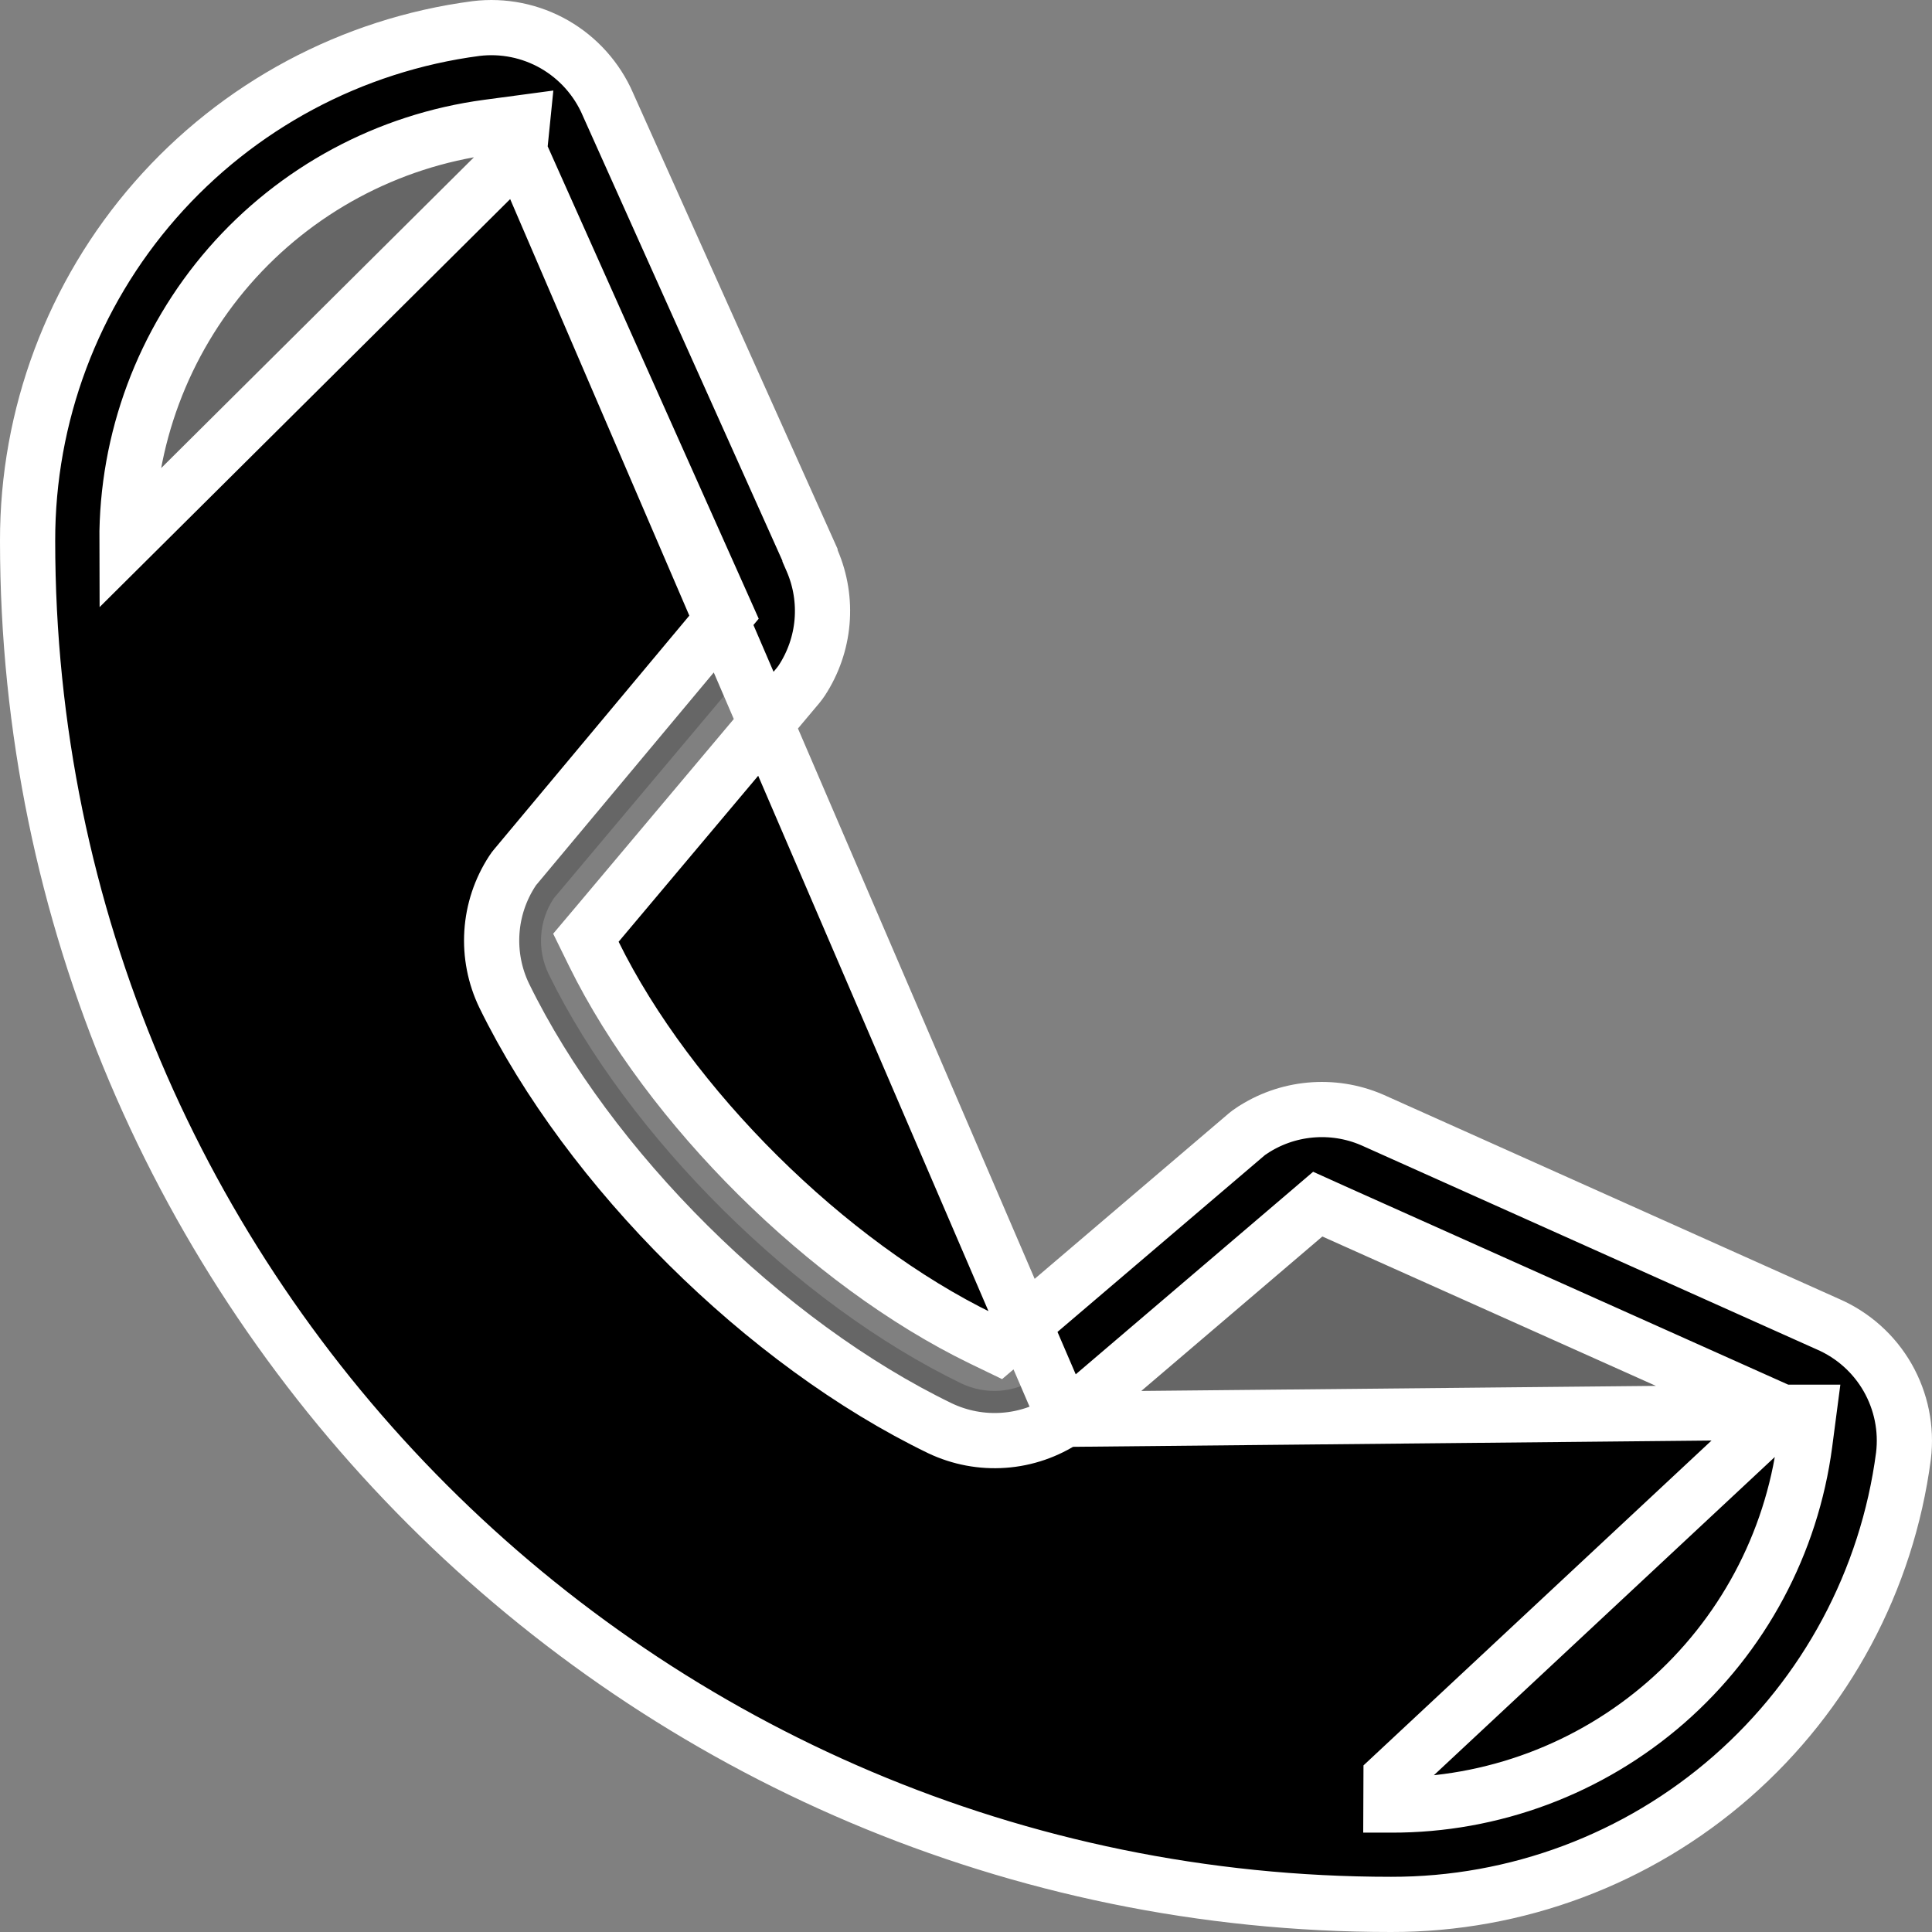 <svg width="35" height="35" viewBox="0 0 35 35" fill="none" xmlns="http://www.w3.org/2000/svg">
<rect x="0" y="0" width="35" height="35" fill="#808080" stroke="none"/>
<path opacity="0.2" d="M33.59 26.264C33.318 28.296 32.318 30.16 30.774 31.509C29.231 32.858 27.25 33.602 25.201 33.6C18.888 33.6 12.835 31.093 8.371 26.629C3.908 22.166 1.4 16.112 1.4 9.8C1.399 7.75 2.142 5.769 3.491 4.226C4.841 2.683 6.705 1.682 8.736 1.41C9.037 1.374 9.341 1.437 9.602 1.588C9.864 1.74 10.07 1.972 10.189 2.25L13.887 10.51C13.978 10.722 14.015 10.954 13.994 11.184C13.974 11.414 13.898 11.635 13.771 11.828L10.031 16.275C9.899 16.475 9.82 16.706 9.804 16.946C9.787 17.185 9.833 17.425 9.937 17.642C11.384 20.604 14.447 23.63 17.418 25.063C17.636 25.167 17.877 25.212 18.117 25.194C18.357 25.175 18.589 25.095 18.788 24.96L23.163 21.233C23.357 21.104 23.58 21.025 23.812 21.004C24.044 20.983 24.278 21.02 24.492 21.112L32.745 24.81C33.024 24.928 33.258 25.133 33.41 25.396C33.563 25.658 33.626 25.963 33.59 26.264Z" fill="black"/>
<path d="M32.288 25.584L24.16 21.944L23.872 21.814L23.631 22.02L19.377 25.649C19.351 25.671 19.323 25.692 19.295 25.712L32.288 25.584ZM32.288 25.584H32.77L32.696 26.149C32.456 27.966 31.563 29.633 30.183 30.839C28.803 32.044 27.032 32.706 25.2 32.7C25.199 32.7 25.199 32.7 25.198 32.7L25.2 32.2L32.288 25.584ZM9.411 2.734L13.034 10.842L13.161 11.127L12.961 11.366L9.344 15.696L9.337 15.704L9.337 15.704C9.318 15.726 9.3 15.75 9.285 15.774L9.279 15.783L9.279 15.783C9.063 16.115 8.936 16.497 8.911 16.893C8.886 17.288 8.963 17.683 9.135 18.039C10.671 21.179 13.855 24.34 17.032 25.876C17.391 26.046 17.788 26.121 18.184 26.092C18.581 26.064 18.963 25.932 19.294 25.712L9.411 2.734ZM9.411 2.734L9.463 2.22L8.836 2.304C7.022 2.547 5.358 3.442 4.155 4.821C2.953 6.201 2.293 7.971 2.3 9.801L9.411 2.734ZM33.111 23.987L33.111 23.987L33.116 23.989C33.571 24.187 33.95 24.526 34.196 24.956C34.442 25.387 34.543 25.884 34.483 26.376C34.187 28.626 33.081 30.691 31.374 32.186C29.666 33.682 27.471 34.504 25.201 34.5H25.2C11.581 34.5 0.5 23.419 0.5 9.8L0.5 9.799C0.496 7.529 1.318 5.334 2.814 3.626C4.309 1.919 6.374 0.813 8.624 0.517C9.116 0.457 9.614 0.558 10.044 0.804C10.474 1.051 10.813 1.43 11.011 1.885L11.011 1.885L11.013 1.891L14.674 10.052V10.069L14.715 10.163C14.864 10.511 14.925 10.891 14.892 11.269C14.859 11.646 14.733 12.009 14.526 12.326C14.507 12.355 14.485 12.384 14.457 12.419L10.824 16.739L10.614 16.988L10.758 17.281C12.119 20.046 14.986 22.891 17.784 24.25L18.078 24.392L18.327 24.18L22.584 20.551C22.584 20.551 22.585 20.55 22.585 20.55C22.612 20.528 22.639 20.507 22.668 20.488L22.671 20.487C22.989 20.274 23.355 20.145 23.735 20.11C24.114 20.075 24.495 20.134 24.845 20.283L24.861 20.29L24.861 20.29L24.866 20.292L33.111 23.987Z" fill="black" stroke="white"/>
</svg>

